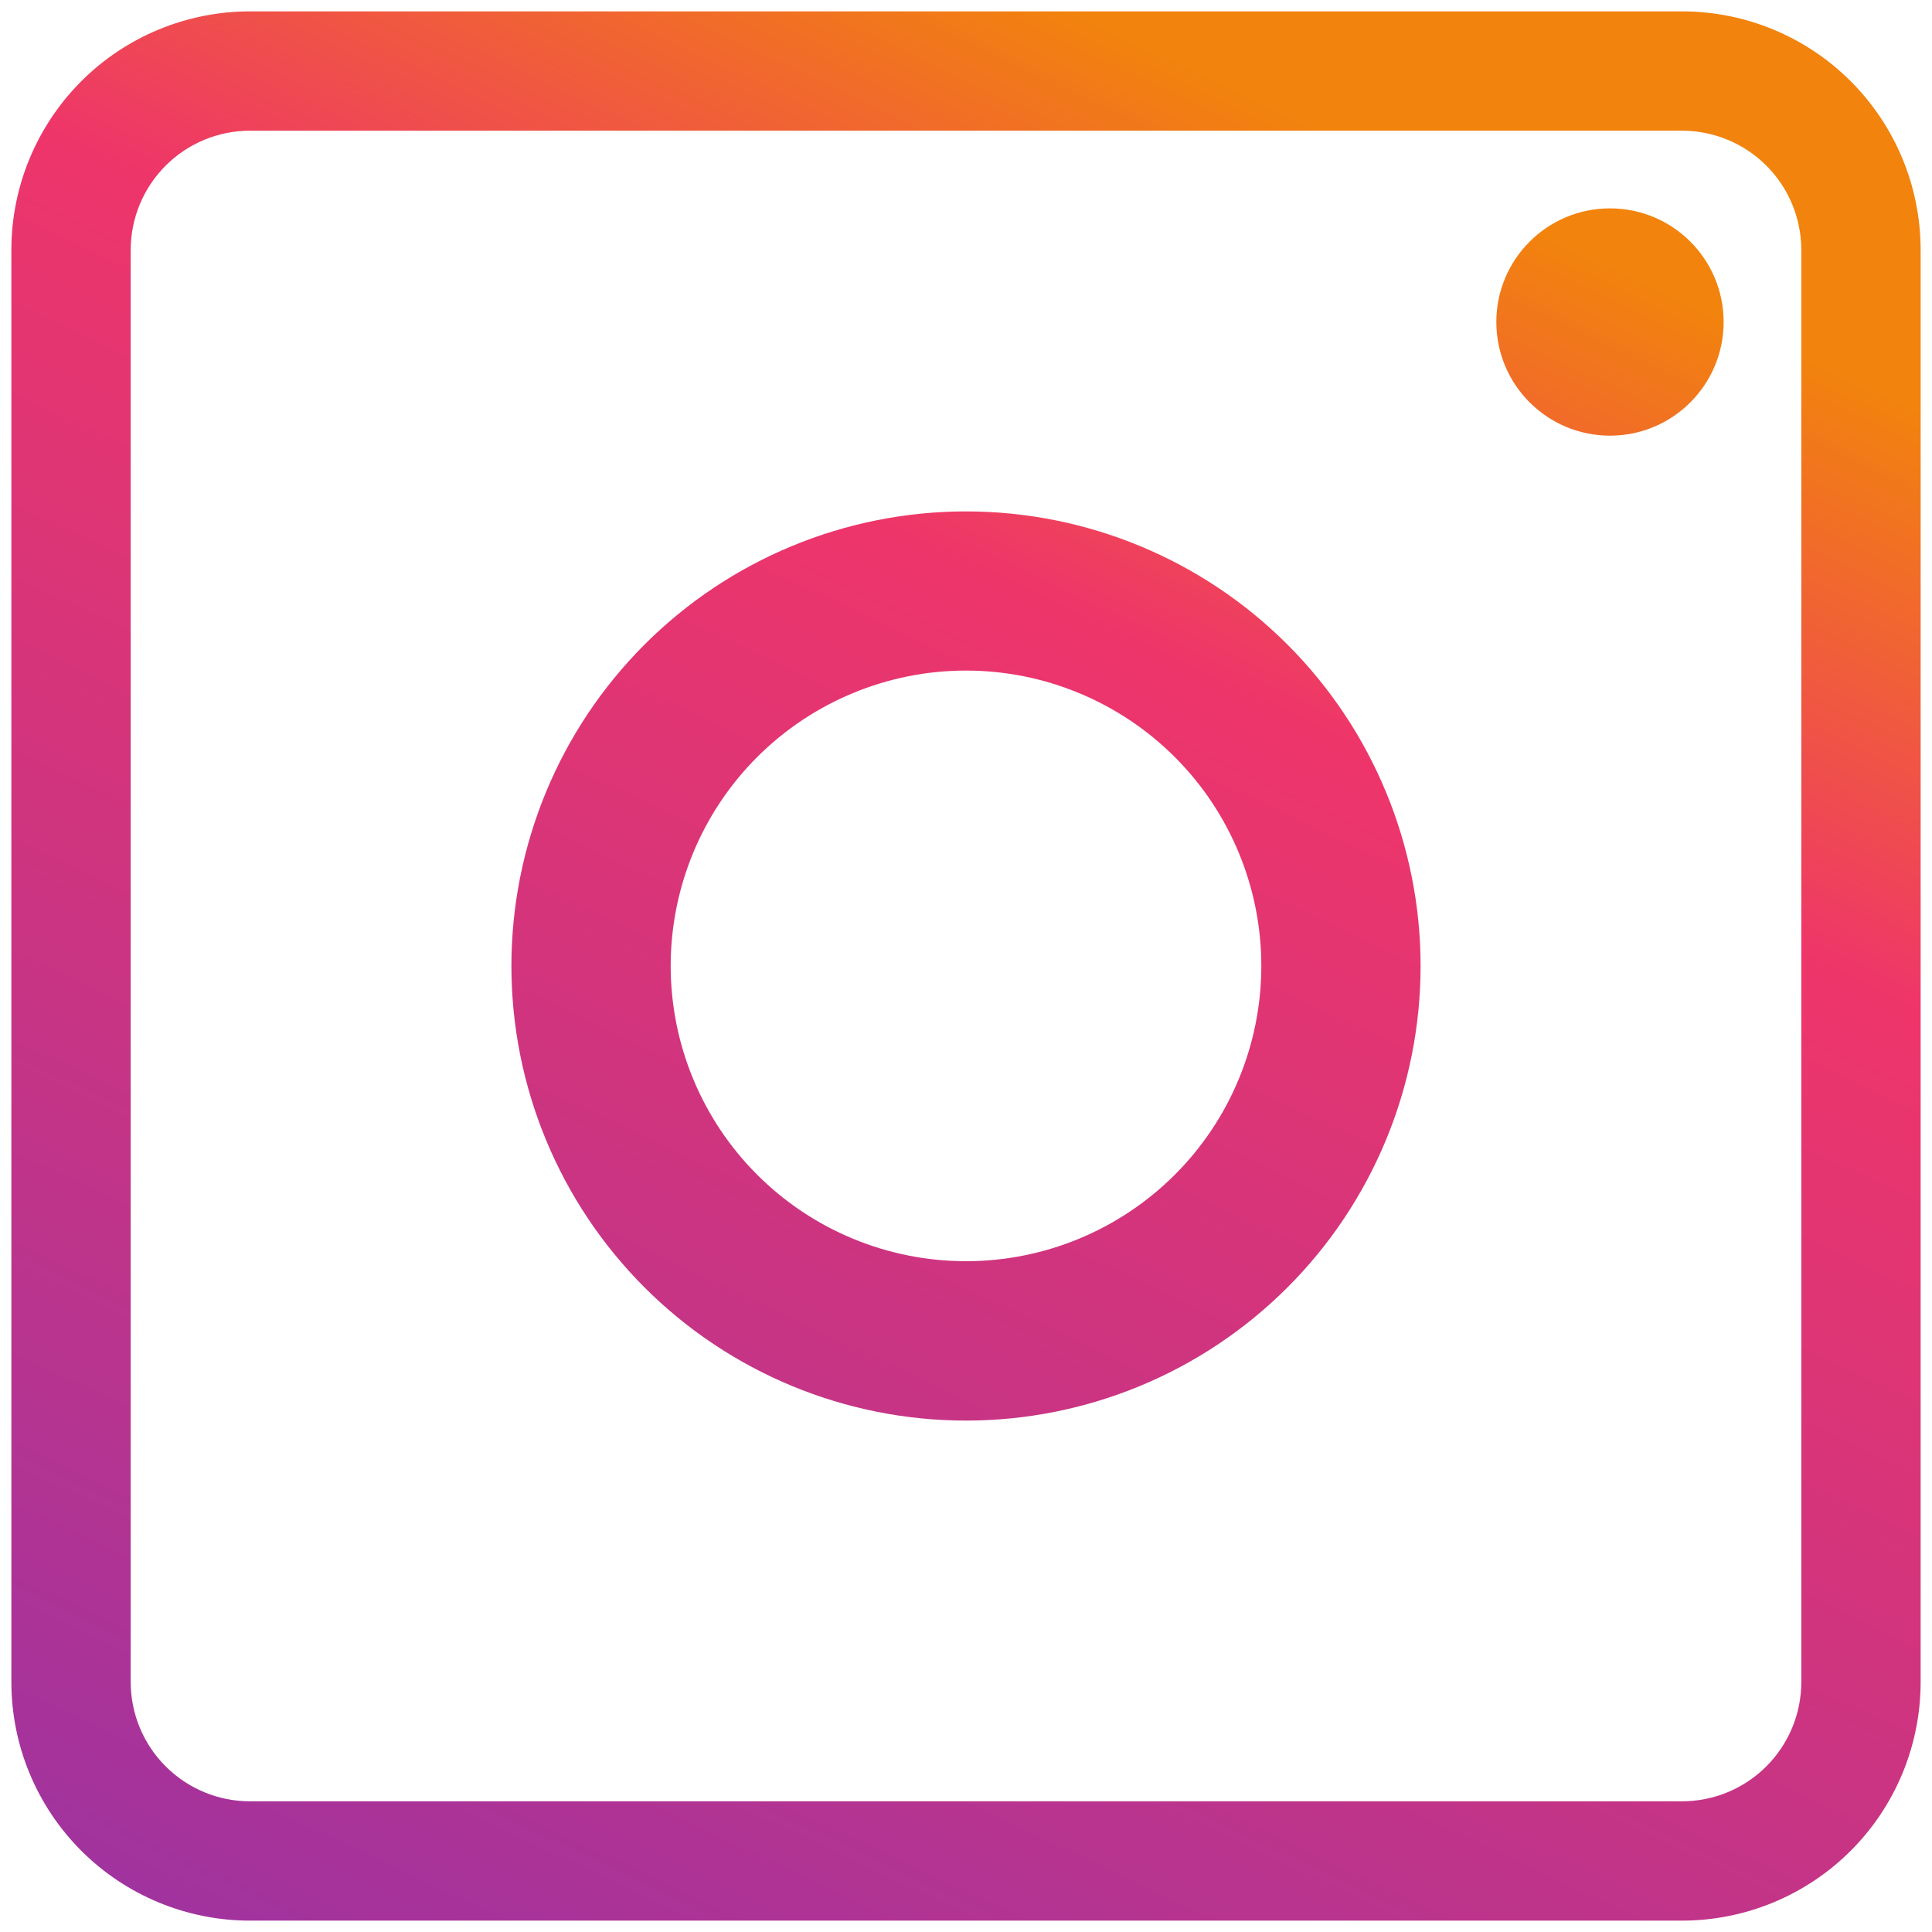 <svg width="34" height="34" viewBox="0 0 34 34" fill="none" xmlns="http://www.w3.org/2000/svg">
<path fill-rule="evenodd" clip-rule="evenodd" d="M31.085 2.915C30.691 2.521 30.157 2.3 29.6 2.3H4.4C3.843 2.3 3.309 2.521 2.915 2.915C2.521 3.309 2.3 3.843 2.3 4.4V29.6C2.3 30.157 2.521 30.691 2.915 31.085C3.309 31.479 3.843 31.7 4.4 31.7H29.6C30.157 31.7 30.691 31.479 31.085 31.085C31.479 30.691 31.7 30.157 31.7 29.6V4.4C31.7 3.843 31.479 3.309 31.085 2.915ZM1.43 1.43C2.218 0.642 3.286 0.2 4.4 0.2H29.6C30.714 0.2 31.782 0.642 32.57 1.43C33.358 2.218 33.8 3.286 33.8 4.4V29.6C33.8 30.714 33.358 31.782 32.57 32.57C31.782 33.357 30.714 33.8 29.6 33.8H4.4C3.286 33.8 2.218 33.357 1.43 32.57C0.643 31.782 0.2 30.714 0.2 29.6V4.4C0.2 3.286 0.643 2.218 1.43 1.43Z" fill="url(#paint0_linear_202_539)"/>
<path fill-rule="evenodd" clip-rule="evenodd" d="M11.343 11.343C12.843 9.843 14.878 9 17 9C19.122 9 21.157 9.843 22.657 11.343C24.157 12.843 25 14.878 25 17C25 19.122 24.157 21.157 22.657 22.657C21.157 24.157 19.122 25 17 25C14.878 25 12.843 24.157 11.343 22.657C9.843 21.157 9 19.122 9 17C9 14.878 9.843 12.843 11.343 11.343ZM13.325 20.673C14.3 21.648 15.622 22.195 17 22.195C18.378 22.195 19.7 21.648 20.675 20.673C21.65 19.699 22.197 18.377 22.197 16.998C22.197 15.62 21.65 14.298 20.675 13.323C19.7 12.349 18.378 11.801 17 11.801C15.622 11.801 14.3 12.349 13.325 13.323C12.35 14.298 11.803 15.62 11.803 16.998C11.803 18.377 12.35 19.699 13.325 20.673Z" fill="url(#paint1_linear_202_539)"/>
<path fill-rule="evenodd" clip-rule="evenodd" d="M30.333 5.667C30.333 6.771 29.438 7.667 28.333 7.667C27.229 7.667 26.333 6.771 26.333 5.667C26.333 4.562 27.229 3.667 28.333 3.667C29.438 3.667 30.333 4.562 30.333 5.667Z" fill="url(#paint2_linear_202_539)"/>
<defs>
<linearGradient id="paint0_linear_202_539" x1="16.333" y1="-1" x2="-0.333" y2="34.333" gradientUnits="userSpaceOnUse">
<stop stop-color="#F2830D"/>
<stop offset="0.245" stop-color="#EE356A"/>
<stop offset="1" stop-color="#9B33A2"/>
</linearGradient>
<linearGradient id="paint1_linear_202_539" x1="16.333" y1="-1" x2="-0.333" y2="34.333" gradientUnits="userSpaceOnUse">
<stop stop-color="#F2830D"/>
<stop offset="0.245" stop-color="#EE356A"/>
<stop offset="1" stop-color="#9B33A2"/>
</linearGradient>
<linearGradient id="paint2_linear_202_539" x1="16.333" y1="-1" x2="-0.333" y2="34.333" gradientUnits="userSpaceOnUse">
<stop stop-color="#F2830D"/>
<stop offset="0.245" stop-color="#EE356A"/>
<stop offset="1" stop-color="#9B33A2"/>
</linearGradient>
</defs>
</svg>

